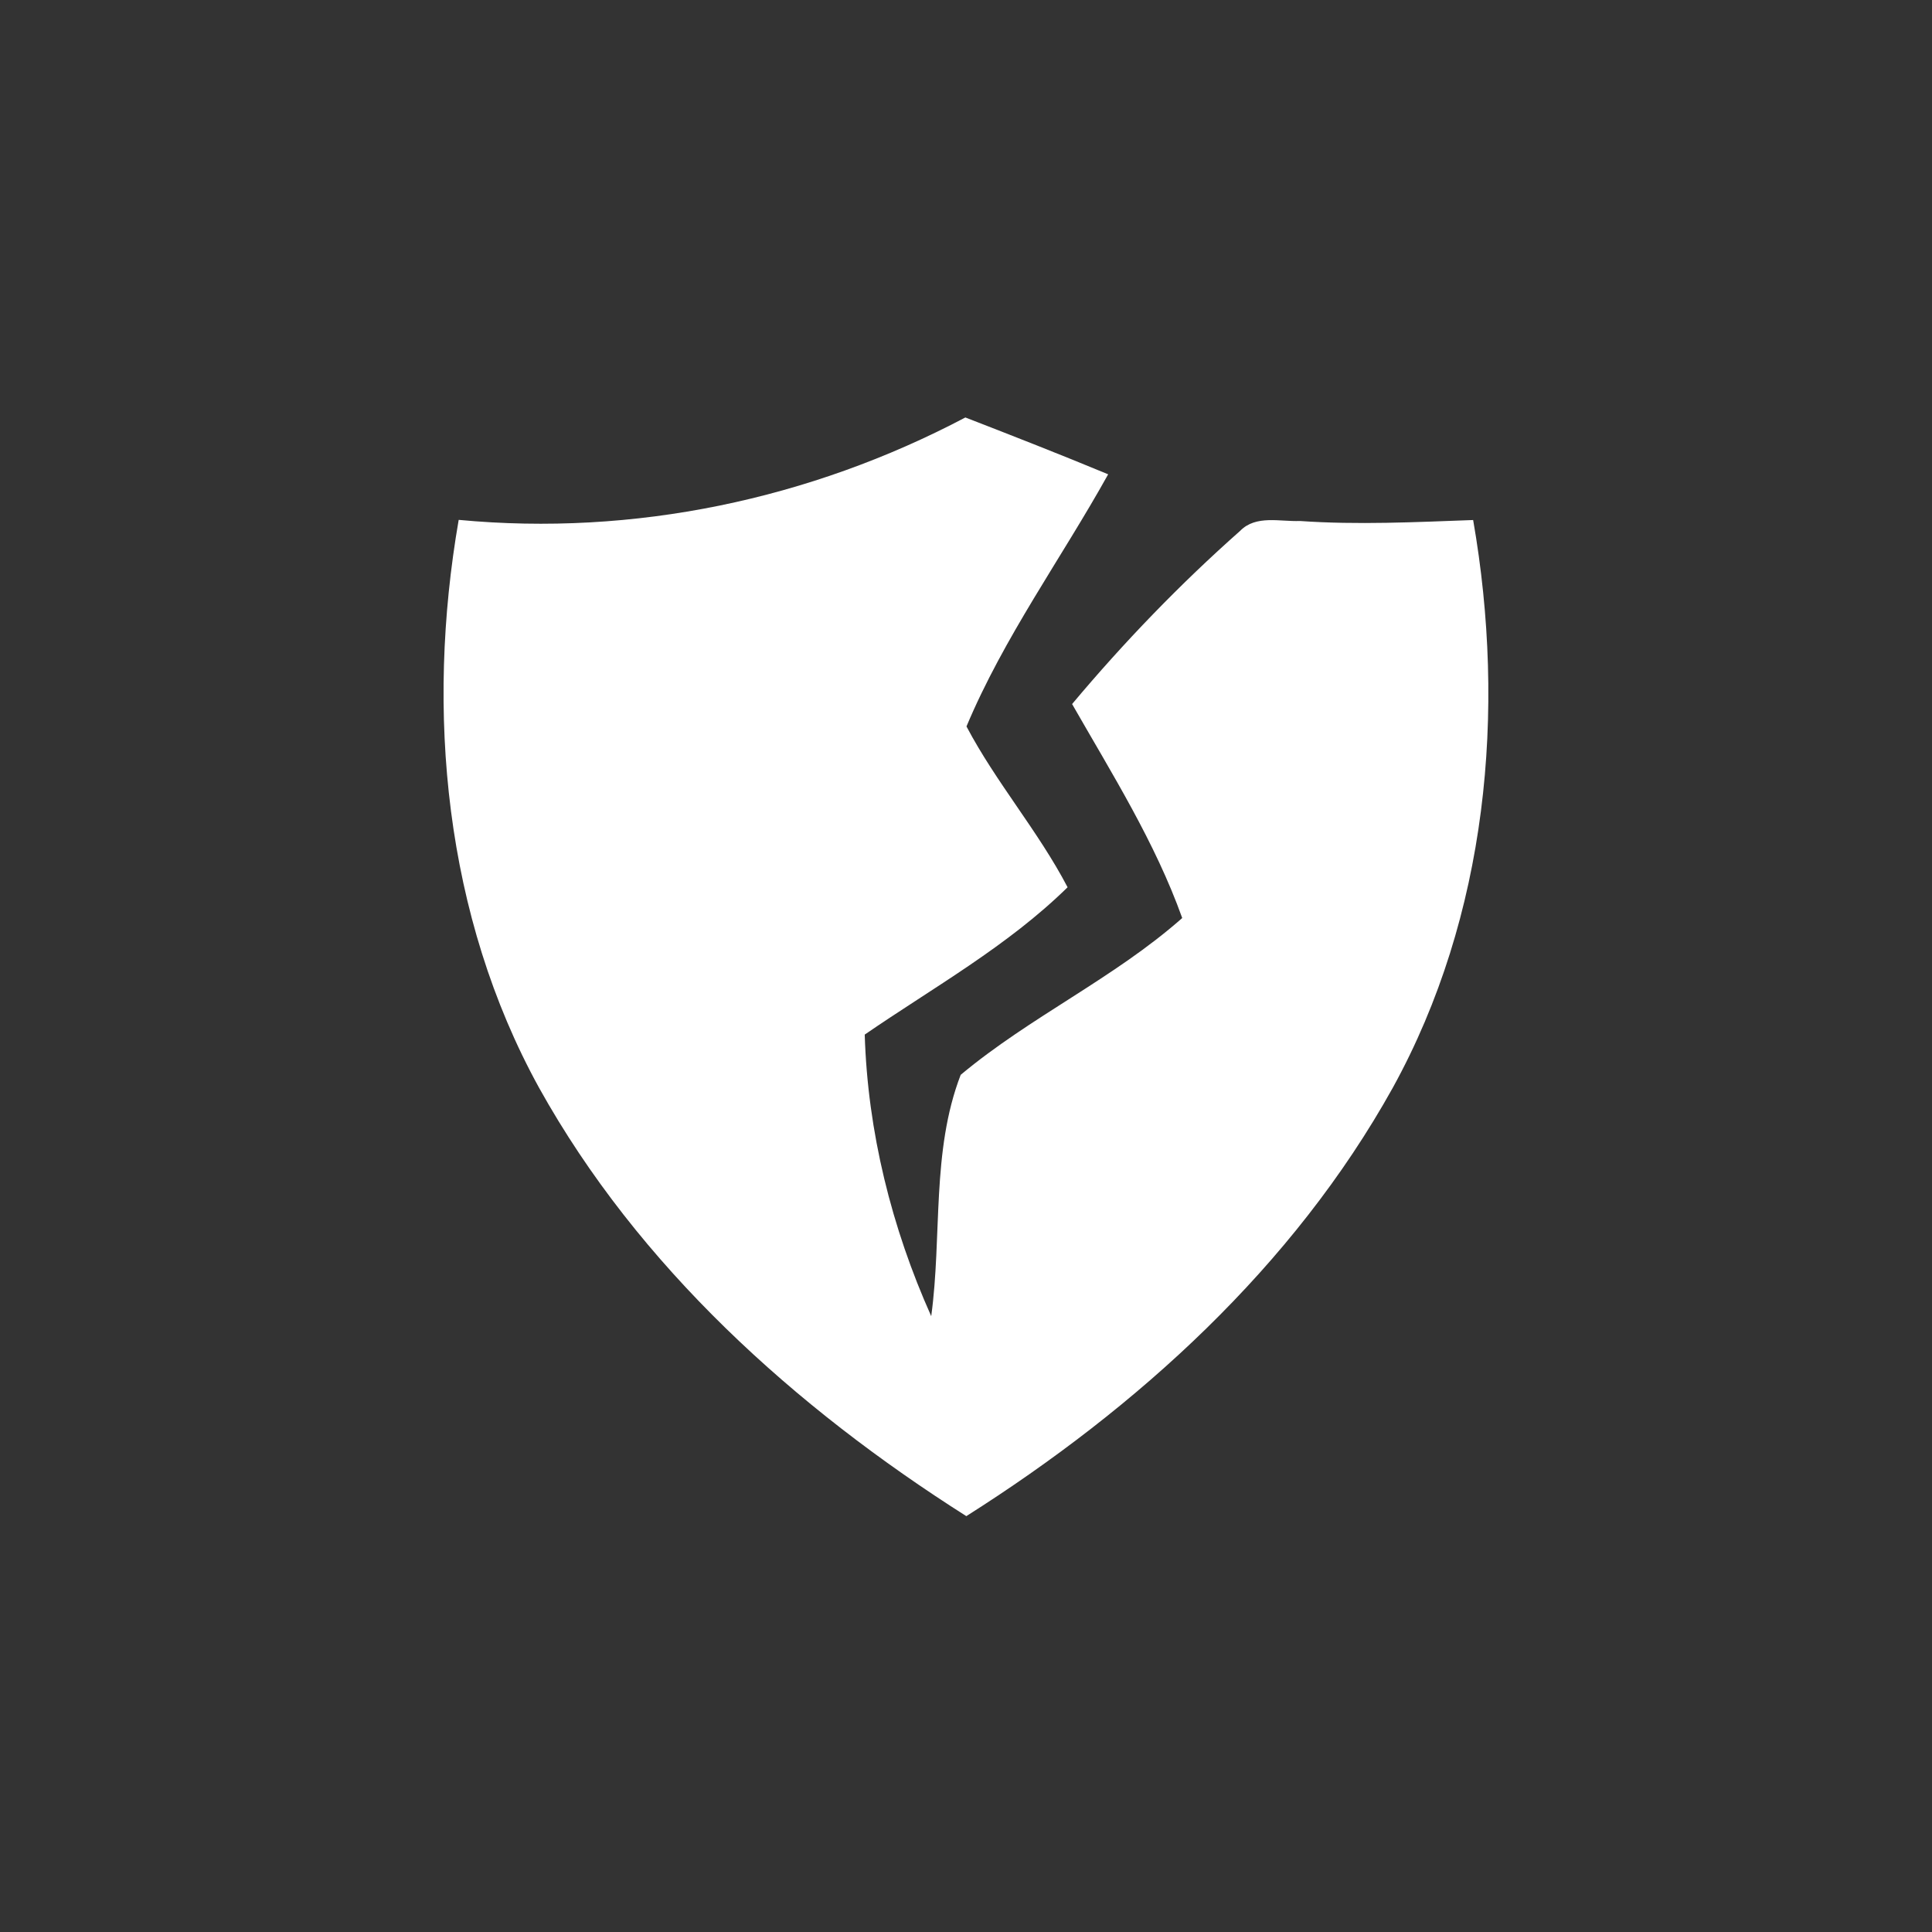 <?xml version="1.0" encoding="UTF-8" ?>
<!DOCTYPE svg PUBLIC "-//W3C//DTD SVG 1.1//EN" "http://www.w3.org/Graphics/SVG/1.1/DTD/svg11.dtd">
<svg width="120pt" height="120pt" viewBox="0 0 120 120" version="1.1" xmlns="http://www.w3.org/2000/svg">
<rect x="0" y="0" width="120" height="120" fill="#333333" stroke="none"/>
<g id="#ffffffff">
<path fill="#ffffff" opacity="1.00" d=" M 28.49 32.29 C 39.37 33.32 50.31 31.02 59.96 25.93 C 62.93 27.08 65.89 28.24 68.83 29.46 C 65.92 34.69 62.36 39.57 60.03 45.12 C 61.87 48.61 64.48 51.61 66.31 55.11 C 62.58 58.77 57.99 61.32 53.71 64.26 C 53.89 70.28 55.38 76.26 57.84 81.75 C 58.52 76.78 57.84 71.51 59.67 66.76 C 63.99 63.15 69.20 60.76 73.43 57.02 C 71.74 52.30 69.06 48.05 66.59 43.73 C 69.80 39.90 73.29 36.28 77.03 32.97 C 78.01 31.97 79.51 32.41 80.74 32.36 C 84.33 32.61 87.92 32.43 91.50 32.30 C 93.57 44.17 92.38 56.90 86.51 67.56 C 80.34 78.66 70.65 87.44 60.02 94.17 C 49.38 87.42 39.66 78.67 33.48 67.56 C 27.61 56.89 26.43 44.16 28.49 32.29 Z" />
</g>
</svg>
